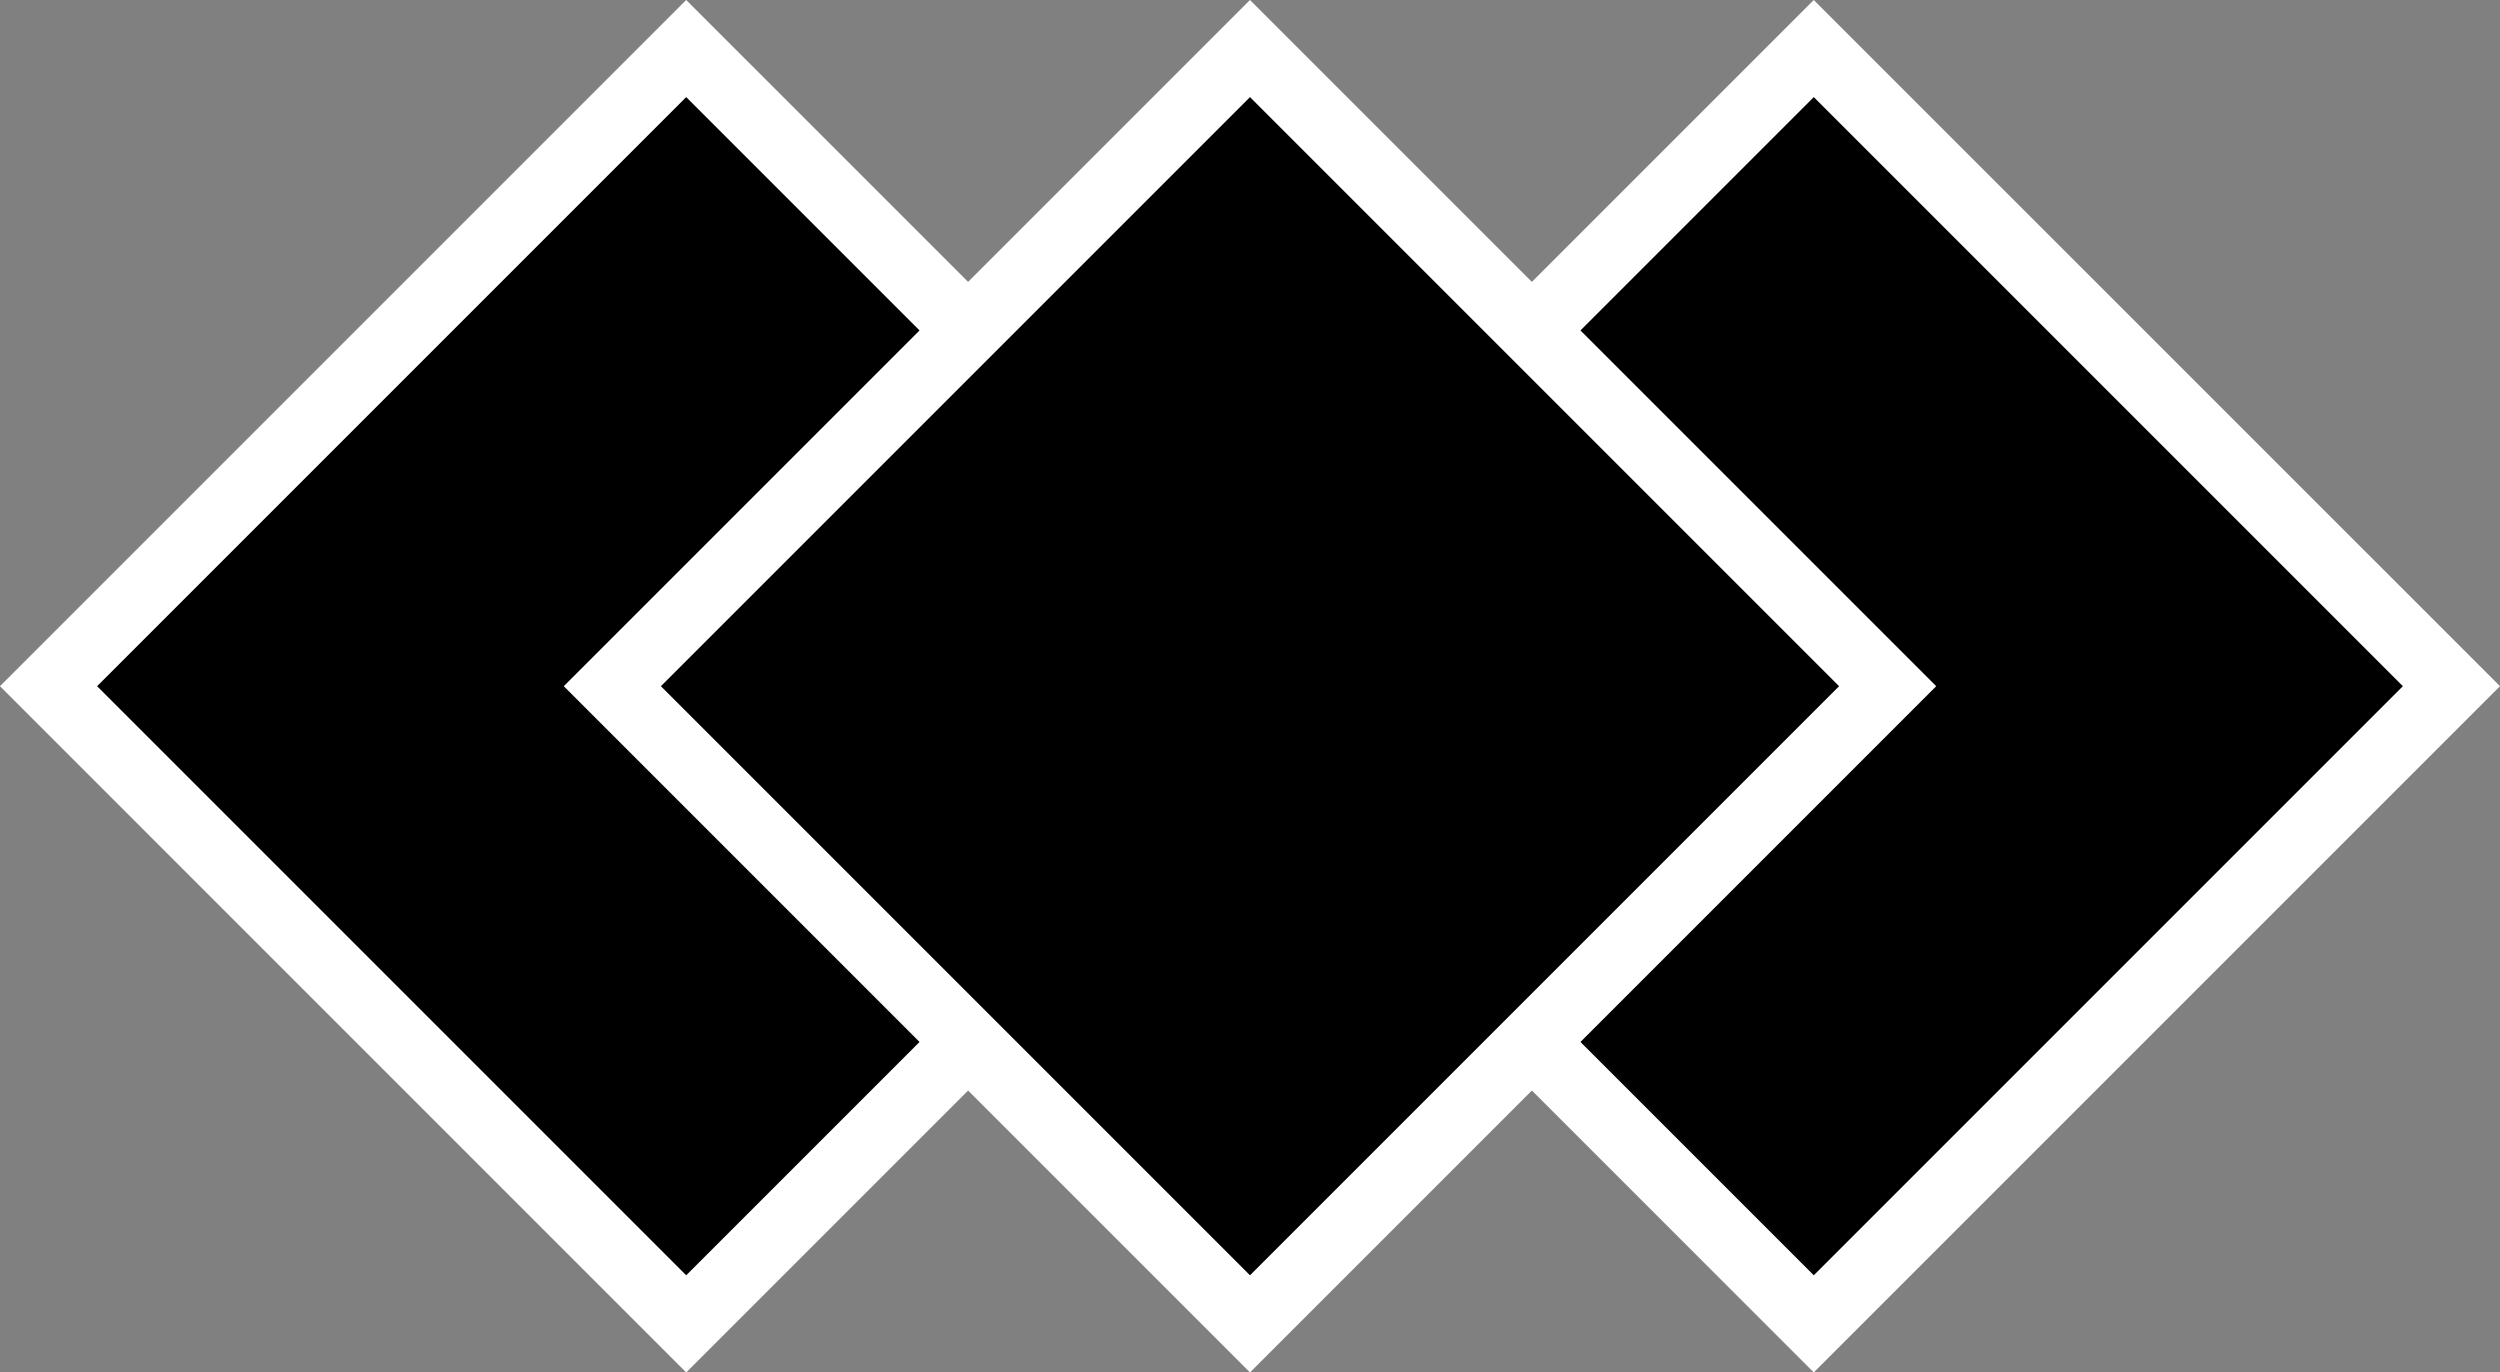 <svg xmlns="http://www.w3.org/2000/svg" width="72.811" height="39.971" viewBox="0 0 72.811 39.971">
  <rect x="0" y="0" width="72.811" height="39.971" fill="#808080" stroke="none"/>
  <g id="Group_1" data-name="Group 1" transform="translate(-474.5 -204)">
    <g id="Polygon_2" data-name="Polygon 2" transform="translate(507.34 204)">
      <path d="M 19.985 38.556 L 1.414 19.985 L 19.985 1.414 L 38.556 19.985 L 19.985 38.556 Z" stroke="none"/>
      <path d="M 19.985 2.828 L 2.828 19.985 L 19.985 37.142 L 37.142 19.985 L 19.985 2.828 M 19.985 0 L 39.971 19.985 L 19.985 39.971 L 0 19.985 L 19.985 0 Z" stroke="none" fill="#fff"/>
    </g>
    <g id="Polygon_3" data-name="Polygon 3" transform="translate(474.5 204)">
      <path d="M 19.985 38.556 L 1.414 19.985 L 19.985 1.414 L 38.556 19.985 L 19.985 38.556 Z" stroke="none"/>
      <path d="M 19.985 2.828 L 2.828 19.985 L 19.985 37.142 L 37.142 19.985 L 19.985 2.828 M 19.985 0 L 39.971 19.985 L 19.985 39.971 L 0 19.985 L 19.985 0 Z" stroke="none" fill="#fff"/>
    </g>
    <g id="Polygon_1" data-name="Polygon 1" transform="translate(490.92 204)">
      <path d="M 19.985 38.556 L 1.414 19.985 L 19.985 1.414 L 38.556 19.985 L 19.985 38.556 Z" stroke="none"/>
      <path d="M 19.985 2.828 L 2.828 19.985 L 19.985 37.142 L 37.142 19.985 L 19.985 2.828 M 19.985 0 L 39.971 19.985 L 19.985 39.971 L 0 19.985 L 19.985 0 Z" stroke="none" fill="#fff"/>
    </g>
  </g>
</svg>
